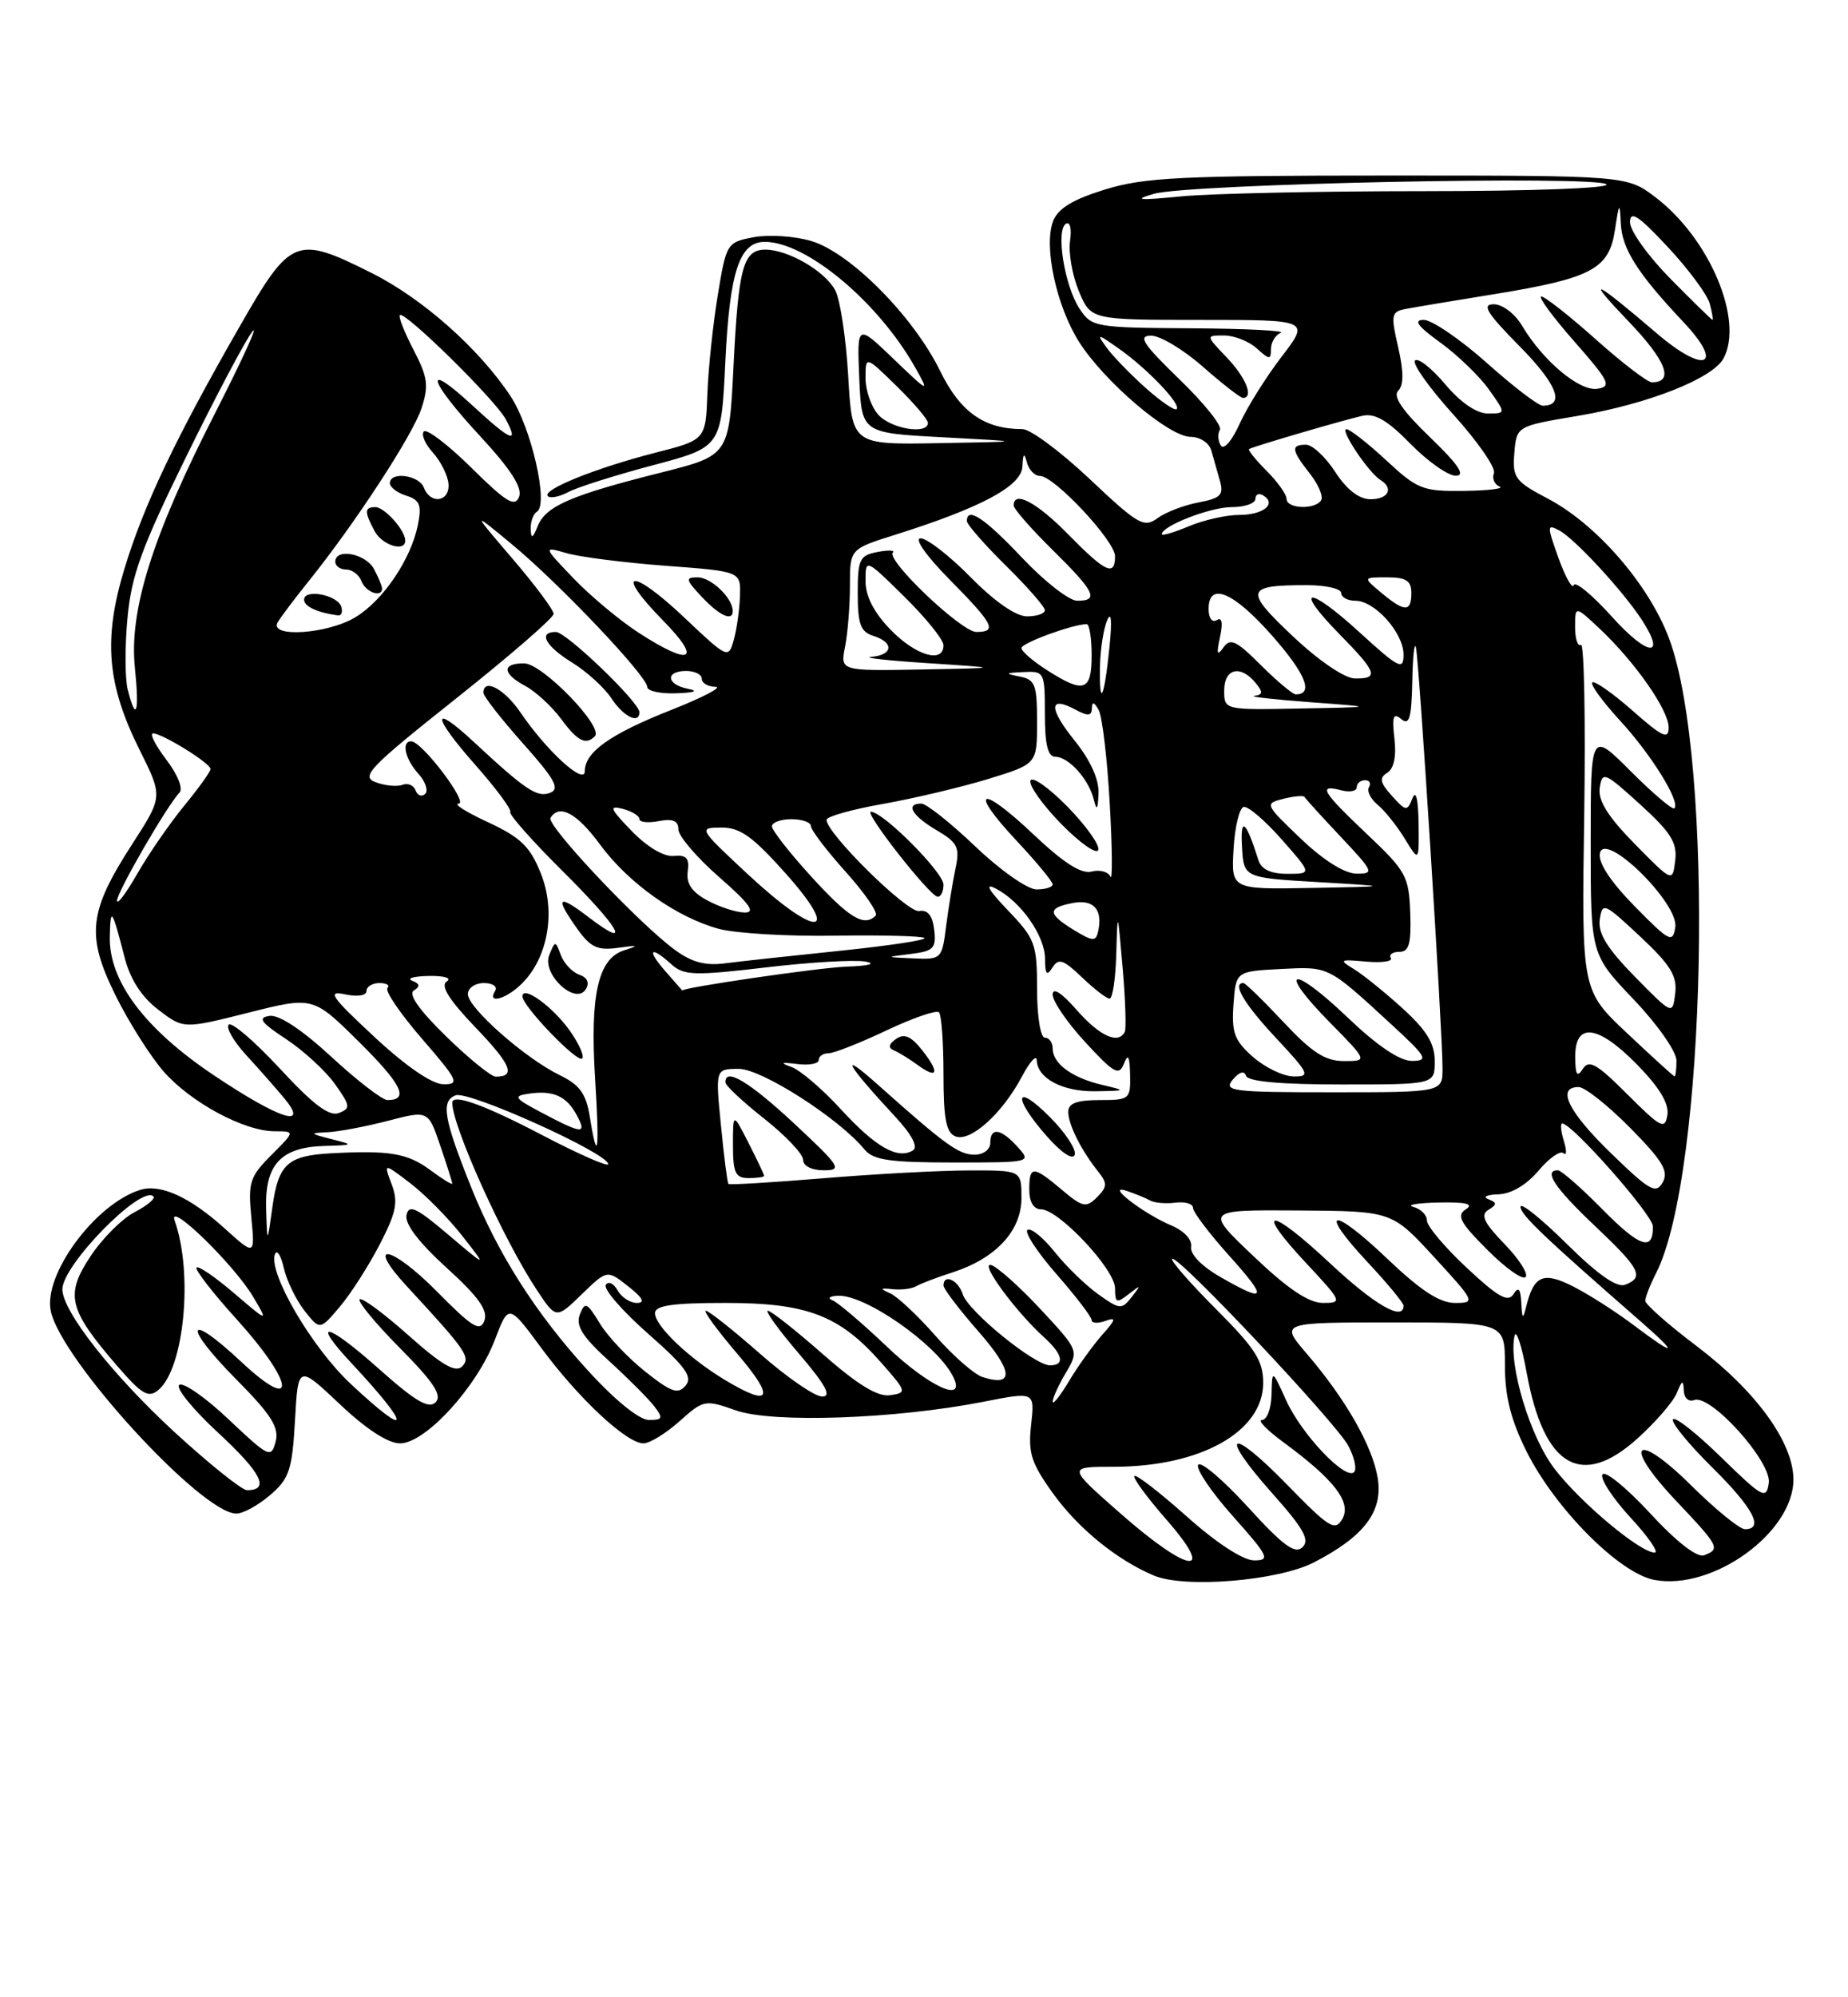 <?xml version="1.0" encoding="UTF-8" standalone="no"?>
<!DOCTYPE svg PUBLIC "-//W3C//DTD SVG 1.1//EN" "http://www.w3.org/Graphics/SVG/1.1/DTD/svg11.dtd" >
<svg xmlns="http://www.w3.org/2000/svg" xmlns:xlink="http://www.w3.org/1999/xlink" version="1.1" viewBox="0 0 237 256">
 <g >
 <path fill="currentColor"
d=" M 168.50 200.26 C 174.96 196.93 177.38 193.74 176.69 189.46 C 176.02 185.35 172.60 179.35 167.58 173.50 C 164.15 169.50 164.15 169.50 178.58 169.50 C 193.00 169.50 193.00 169.50 193.00 174.99 C 193.00 178.96 193.76 181.99 195.75 185.99 C 199.42 193.35 207.68 201.66 212.16 202.50 C 219.64 203.91 230.00 196.43 230.00 189.64 C 230.00 184.88 225.20 178.28 217.56 172.51 C 213.95 169.78 211.00 167.18 211.00 166.73 C 211.00 166.27 211.62 164.69 212.38 163.20 C 218.85 150.52 219.93 97.47 214.04 81.80 C 211.44 74.90 204.77 67.21 198.52 63.92 C 194.28 61.69 193.95 61.23 194.21 58.06 C 194.50 54.62 194.50 54.62 202.32 53.31 C 211.35 51.79 219.65 48.52 221.04 45.93 C 223.66 41.03 219.25 30.58 212.34 25.31 C 208.65 22.50 208.65 22.50 178.08 22.50 C 151.52 22.50 146.74 22.74 141.71 24.29 C 137.55 25.58 135.68 26.72 135.05 28.36 C 133.83 31.57 135.47 39.21 138.38 43.81 C 141.60 48.90 149.91 55.99 152.68 55.99 C 153.90 56.00 155.08 56.77 155.35 57.75 C 155.62 58.71 156.12 60.46 156.45 61.63 C 156.97 63.44 156.54 63.86 153.70 64.40 C 151.86 64.74 149.49 65.65 148.44 66.42 C 146.71 67.69 145.94 67.24 139.75 61.40 C 136.02 57.88 132.14 55.00 131.13 55.00 C 126.23 55.00 123.15 52.83 120.57 47.55 C 117.15 40.56 109.06 32.40 104.07 30.90 C 101.94 30.26 98.61 30.04 96.68 30.40 C 93.23 31.05 93.15 31.17 92.06 37.78 C 91.45 41.48 90.84 47.17 90.72 50.44 C 90.50 56.38 90.50 56.38 84.00 58.04 C 76.36 60.00 69.45 62.79 70.26 63.59 C 70.57 63.91 71.75 63.67 72.88 63.07 C 74.01 62.46 78.88 60.92 83.71 59.64 C 92.50 57.31 92.50 57.31 93.02 46.41 C 93.57 34.83 94.83 31.00 98.08 31.00 C 103.42 31.00 112.66 38.72 117.39 47.14 C 119.23 50.40 119.15 50.37 114.59 46.00 C 109.90 41.50 109.90 41.50 110.20 48.50 C 110.50 55.50 110.50 55.50 121.00 56.05 C 131.50 56.61 131.50 56.61 120.39 56.80 C 109.28 57.00 109.28 57.00 108.78 48.19 C 108.50 43.34 107.75 38.40 107.11 37.20 C 105.79 34.74 101.08 32.00 98.16 32.00 C 95.31 32.00 94.70 34.25 94.07 46.94 C 93.50 58.38 93.50 58.38 84.70 60.59 C 73.23 63.47 70.00 64.87 68.97 67.41 C 68.32 69.03 68.11 69.12 68.06 67.81 C 68.03 66.88 68.38 65.88 68.86 65.59 C 70.39 64.64 68.14 54.81 65.47 50.77 C 61.43 44.67 54.18 38.25 47.64 34.98 C 37.97 30.14 37.29 30.41 30.79 41.75 C 22.52 56.15 18.45 64.71 15.96 72.89 C 13.22 81.91 13.71 87.73 17.91 96.13 C 20.89 102.10 20.89 102.10 16.97 108.17 C 11.36 116.84 11.02 119.89 14.80 127.55 C 16.49 130.98 19.28 135.38 20.98 137.33 C 24.48 141.32 31.33 145.00 35.24 145.00 C 37.85 145.00 37.85 145.00 34.80 148.05 C 32.04 150.81 31.80 151.55 32.23 156.03 C 32.70 160.96 32.70 160.96 28.80 157.44 C 24.35 153.42 20.55 151.69 17.95 152.52 C 12.16 154.35 5.50 163.43 6.52 168.08 C 7.91 174.41 25.88 194.00 30.31 194.00 C 31.18 194.00 33.13 192.93 34.65 191.62 C 37.10 189.52 37.47 188.41 37.83 182.08 C 38.23 174.93 38.23 174.93 43.56 179.96 C 46.95 183.17 49.76 185.00 51.31 185.00 C 54.55 185.00 61.15 177.79 63.46 171.74 C 65.23 167.10 65.23 167.10 69.44 172.80 C 74.20 179.25 80.36 185.00 82.52 185.00 C 83.32 185.00 85.39 183.73 87.14 182.17 C 90.23 179.41 90.40 179.37 94.40 180.78 C 99.10 182.43 114.85 181.88 126.11 179.67 C 132.71 178.37 132.71 178.37 132.24 182.60 C 131.83 186.21 132.24 187.51 135.02 191.38 C 138.27 195.91 143.24 199.95 148.00 201.95 C 151.96 203.61 163.91 202.62 168.50 200.26 Z  M 143.69 193.98 C 136.88 188.00 136.88 188.00 142.82 188.00 C 153.98 188.00 162.00 183.50 162.00 177.25 C 162.00 174.41 160.98 172.82 155.96 167.80 C 152.63 164.47 150.10 161.57 150.32 161.35 C 150.96 160.71 171.33 182.33 172.92 185.32 C 173.70 186.79 174.03 188.30 173.66 188.68 C 172.56 189.78 166.91 183.83 164.95 179.50 C 163.14 175.50 163.14 175.50 163.07 178.75 C 163.03 180.54 162.48 182.00 161.85 182.00 C 161.22 182.00 162.45 183.29 164.60 184.86 C 171.12 189.65 173.35 192.55 172.16 194.67 C 171.22 196.31 170.50 195.87 165.08 190.31 C 157.65 182.69 156.17 183.54 163.17 191.41 C 167.17 195.89 168.01 197.38 167.04 198.31 C 166.08 199.24 164.54 198.10 160.03 193.15 C 156.84 189.66 153.98 187.23 153.66 187.75 C 153.34 188.26 155.34 191.23 158.12 194.34 C 162.70 199.49 162.95 200.00 160.83 200.00 C 159.42 199.99 156.02 197.78 152.20 194.37 C 148.74 191.29 145.72 188.95 145.48 189.18 C 145.25 189.41 147.11 191.94 149.61 194.80 C 156.08 202.20 152.47 201.70 143.69 193.98 Z  M 211.61 193.95 C 208.59 190.68 205.84 188.45 205.51 188.98 C 205.18 189.51 206.79 191.99 209.08 194.48 C 211.38 196.96 212.78 199.00 212.21 199.00 C 210.34 199.00 202.65 192.56 199.35 188.24 C 196.20 184.11 193.44 174.92 194.23 171.24 C 194.44 170.28 195.15 172.43 195.80 176.00 C 198.00 188.05 202.82 190.87 210.04 184.34 C 212.34 182.26 214.60 179.65 215.05 178.53 C 215.72 176.88 215.88 176.82 215.94 178.22 C 215.97 179.18 216.56 179.72 217.27 179.45 C 219.38 178.64 227.23 187.37 226.84 190.08 C 226.53 192.24 226.07 191.99 220.75 186.80 C 217.59 183.71 214.80 181.51 214.55 181.92 C 214.30 182.33 216.55 185.08 219.55 188.05 C 224.84 193.27 226.29 196.00 223.78 196.00 C 223.11 196.00 220.01 193.48 216.90 190.40 C 209.68 183.26 207.96 184.97 214.94 192.35 C 220.49 198.22 220.66 198.53 218.56 199.34 C 217.66 199.69 215.05 197.67 211.61 193.95 Z  M 22.34 183.52 C 14.39 176.19 8.00 168.06 8.00 165.25 C 8.00 162.14 18.14 151.81 19.68 153.35 C 19.96 153.62 18.87 154.53 17.27 155.36 C 15.66 156.19 13.11 158.74 11.60 161.03 C 8.33 165.96 8.78 167.82 14.93 174.96 C 18.18 178.73 19.02 179.23 20.30 178.17 C 23.62 175.41 24.80 163.22 22.40 156.45 C 21.44 153.75 30.03 162.08 32.48 166.24 C 34.41 169.50 34.41 169.50 30.03 165.76 C 27.62 163.70 25.45 162.21 25.20 162.46 C 24.96 162.71 27.28 165.71 30.38 169.13 C 37.78 177.31 38.20 181.33 30.93 174.54 C 23.89 167.95 23.36 169.78 30.28 176.78 C 34.81 181.35 35.82 182.96 35.35 184.78 C 34.78 186.94 34.48 186.80 29.37 181.97 C 26.42 179.17 23.55 177.16 23.00 177.50 C 22.46 177.84 24.70 180.61 28.00 183.66 C 33.55 188.80 34.65 191.00 31.68 191.00 C 31.02 191.00 26.82 187.63 22.34 183.52 Z  M 44.97 177.37 C 40.00 172.73 34.42 163.20 35.25 160.79 C 35.50 160.08 36.01 160.85 36.39 162.50 C 36.77 164.15 37.97 166.62 39.05 168.00 C 41.03 170.50 41.03 170.50 43.57 167.50 C 44.97 165.85 47.27 162.26 48.69 159.52 C 50.83 155.39 51.09 154.07 50.23 151.79 C 49.19 149.04 49.19 149.04 52.62 151.66 C 54.51 153.10 57.50 156.13 59.27 158.39 C 62.50 162.50 62.50 162.50 57.50 158.26 C 53.39 154.77 52.43 154.32 52.13 155.75 C 51.89 156.86 53.74 159.29 57.27 162.49 C 61.35 166.19 62.61 167.96 62.12 169.27 C 61.57 170.75 60.59 170.15 56.06 165.56 C 50.16 159.59 46.73 158.97 52.18 164.87 C 59.83 173.14 60.41 173.99 59.25 175.15 C 58.42 175.98 56.63 174.94 52.38 171.15 C 49.22 168.34 46.41 166.26 46.12 166.54 C 45.84 166.82 48.18 169.65 51.32 172.82 C 55.64 177.18 56.74 178.86 55.86 179.74 C 54.98 180.62 53.24 179.59 48.64 175.49 C 41.87 169.46 39.75 169.02 45.12 174.77 C 52.85 183.04 52.76 184.66 44.97 177.37 Z  M 75.34 175.60 C 68.73 168.37 63.87 160.74 60.47 152.28 C 56.90 143.39 56.51 141.13 58.43 140.39 C 60.09 139.75 78.00 147.83 78.00 149.21 C 78.00 149.60 74.16 147.91 69.48 145.46 C 62.08 141.59 58.00 140.13 58.00 141.34 C 58.00 144.34 64.55 158.85 68.80 165.27 C 71.32 169.08 71.32 169.08 74.59 165.91 C 77.86 162.74 77.86 162.74 80.56 164.87 C 82.43 166.34 82.78 167.00 81.68 167.00 C 80.81 167.00 79.69 166.27 79.19 165.37 C 78.69 164.48 78.01 164.17 77.69 164.69 C 77.37 165.22 79.80 168.02 83.09 170.92 C 87.91 175.16 88.86 176.47 87.93 177.59 C 86.96 178.75 86.10 178.46 82.76 175.81 C 80.55 174.06 77.92 171.28 76.92 169.62 C 75.28 166.92 75.01 166.81 74.36 168.49 C 73.81 169.93 74.70 171.34 78.11 174.44 C 80.56 176.67 83.17 179.29 83.91 180.25 C 85.08 181.78 84.99 182.00 83.21 182.00 C 81.99 182.00 78.85 179.46 75.34 175.60 Z  M 135.00 179.65 C 135.00 179.19 135.76 177.52 136.69 175.96 C 138.37 173.10 138.37 173.10 133.44 167.80 C 130.73 164.89 127.87 162.34 127.09 162.14 C 125.59 161.77 130.27 168.13 133.89 171.40 C 136.30 173.58 136.61 175.00 134.66 175.00 C 132.67 175.00 124.16 168.07 123.47 165.89 C 122.89 164.06 121.00 163.20 121.00 164.77 C 121.00 165.19 123.03 167.86 125.52 170.70 C 129.93 175.74 130.11 177.80 126.03 176.51 C 124.95 176.17 122.22 173.78 119.95 171.19 C 117.68 168.61 115.08 166.17 114.16 165.77 C 112.80 165.16 112.86 165.07 114.50 165.24 C 115.60 165.36 116.95 165.18 117.50 164.86 C 118.05 164.53 120.14 163.73 122.15 163.09 C 127.72 161.29 131.00 157.76 131.00 153.55 C 131.00 150.00 131.00 150.00 124.25 150.02 C 120.54 150.02 112.14 150.48 105.59 151.02 C 99.03 151.56 93.56 151.89 93.42 151.75 C 93.28 151.61 92.85 148.24 92.46 144.25 C 91.74 137.00 91.74 137.00 94.76 137.00 C 97.69 137.00 107.63 143.37 110.87 147.33 C 111.99 148.69 114.11 149.00 122.28 149.00 C 132.25 149.00 132.30 148.99 130.50 147.00 C 128.35 144.62 127.00 144.43 127.00 146.50 C 127.00 147.33 126.11 148.00 125.01 148.00 C 122.96 148.00 121.31 146.81 112.55 139.00 C 107.49 134.49 108.49 136.33 114.81 143.13 C 116.95 145.44 117.78 147.02 117.08 147.45 C 115.13 148.65 112.29 147.03 107.87 142.21 C 105.50 139.62 102.64 137.17 101.53 136.77 C 99.97 136.21 100.13 136.12 102.25 136.38 C 103.76 136.57 105.00 136.34 105.00 135.86 C 105.00 135.39 105.56 135.00 106.25 135.00 C 106.94 135.00 110.27 133.69 113.67 132.08 C 117.06 130.48 120.09 129.43 120.42 129.75 C 120.74 130.07 121.00 133.65 121.00 137.70 C 121.00 143.43 121.34 145.19 122.55 145.66 C 124.47 146.39 128.54 142.73 131.05 138.00 C 132.07 136.07 132.93 135.13 132.96 135.89 C 133.03 138.22 136.29 139.94 140.50 139.87 C 144.50 139.80 144.50 139.80 141.26 139.03 C 137.44 138.12 135.00 136.31 135.00 134.38 C 135.00 133.62 134.55 133.00 134.00 133.00 C 133.44 133.00 133.00 130.26 133.00 126.79 C 133.00 120.98 132.76 120.33 129.25 116.67 C 126.78 114.09 126.24 113.14 127.67 113.87 C 130.91 115.53 134.00 119.92 134.02 122.88 C 134.03 124.90 134.24 125.16 134.97 124.02 C 135.75 122.77 136.37 122.98 138.76 125.27 C 140.33 126.77 141.92 128.00 142.30 128.00 C 142.69 128.00 143.07 125.41 143.16 122.25 C 143.32 116.57 143.33 116.59 143.97 124.00 C 144.33 128.12 144.45 131.84 144.25 132.25 C 143.44 133.90 141.05 132.82 138.10 129.47 C 136.14 127.23 135.00 126.50 135.00 127.49 C 135.00 128.34 136.89 131.10 139.21 133.61 C 142.87 137.58 143.51 137.93 144.14 136.34 C 144.67 134.98 144.88 135.35 144.93 137.75 C 145.00 140.89 144.86 141.00 141.00 141.00 C 138.10 141.00 137.00 141.41 137.00 142.51 C 137.00 144.14 138.67 147.46 140.87 150.21 C 142.03 151.66 142.00 152.14 140.69 153.45 C 139.30 154.84 138.85 154.75 136.18 152.50 C 132.48 149.38 132.00 149.38 132.00 152.50 C 132.00 154.06 132.57 155.00 133.50 155.00 C 135.77 155.00 143.00 162.70 143.00 165.12 C 143.00 167.00 143.20 167.09 144.75 165.87 C 146.33 164.63 146.37 164.67 145.14 166.24 C 143.85 167.88 143.61 167.86 140.86 165.90 C 139.26 164.76 136.74 162.32 135.27 160.48 C 133.80 158.63 132.23 157.36 131.78 157.63 C 131.33 157.91 133.00 160.46 135.48 163.30 C 137.97 166.14 140.00 168.80 140.00 169.20 C 140.00 169.61 140.79 169.65 141.75 169.31 C 143.20 168.79 143.13 169.10 141.35 171.09 C 140.18 172.42 138.26 175.07 137.11 177.00 C 135.95 178.93 135.01 180.12 135.00 179.65 Z  M 98.00 150.71 C 98.00 150.55 97.10 148.66 96.00 146.50 C 94.00 142.58 94.00 142.58 94.00 146.79 C 94.00 150.33 94.32 151.00 96.00 151.00 C 97.10 151.00 98.00 150.87 98.00 150.71 Z  M 101.89 144.04 C 96.09 138.64 92.93 136.75 93.04 138.75 C 93.06 139.16 95.31 141.26 98.04 143.41 C 100.77 145.57 103.00 147.93 103.00 148.66 C 103.00 149.44 104.10 150.00 105.64 150.00 C 108.07 150.00 107.77 149.53 101.89 144.04 Z  M 134.62 143.15 C 130.14 138.67 129.82 140.58 134.21 145.59 C 136.12 147.76 137.59 148.74 137.83 148.01 C 138.06 147.33 136.61 145.15 134.62 143.15 Z  M 118.29 134.64 C 116.85 132.81 115.97 132.43 114.92 133.16 C 113.98 133.82 113.87 134.31 114.61 134.61 C 115.22 134.87 116.57 135.69 117.61 136.45 C 120.26 138.40 120.58 137.55 118.29 134.64 Z  M 93.00 176.89 C 88.38 174.12 84.00 169.95 84.00 168.31 C 84.00 167.33 86.24 167.00 93.04 167.00 C 103.53 167.00 107.68 168.59 113.04 174.69 C 116.30 178.39 116.33 178.51 114.14 178.83 C 112.57 179.06 110.00 177.49 105.54 173.58 C 102.05 170.51 98.87 168.00 98.47 168.00 C 98.08 168.00 99.87 170.47 102.46 173.50 C 105.91 177.54 106.70 179.00 105.44 179.00 C 104.49 179.00 100.90 176.53 97.46 173.50 C 94.01 170.47 90.89 168.00 90.52 168.00 C 90.15 168.00 91.96 170.47 94.54 173.50 C 99.46 179.26 98.92 180.44 93.00 176.89 Z  M 113.73 172.59 C 110.61 169.62 107.48 166.96 106.78 166.67 C 106.07 166.39 106.39 166.12 107.50 166.08 C 110.97 165.95 119.94 172.19 122.13 176.25 C 124.16 180.02 119.31 177.91 113.73 172.59 Z  M 209.50 169.84 C 207.30 168.18 203.86 165.97 201.85 164.94 C 197.93 162.93 196.72 163.43 195.72 167.50 C 195.31 169.16 195.21 169.08 195.10 167.00 C 195.00 165.15 194.74 164.86 194.09 165.89 C 193.40 166.97 192.09 166.23 188.11 162.50 C 185.30 159.88 183.00 157.15 183.00 156.44 C 183.00 155.73 182.21 154.94 181.25 154.69 C 180.29 154.44 181.75 154.19 184.50 154.13 C 188.03 154.06 189.06 154.31 188.00 154.99 C 186.76 155.78 187.23 156.68 190.72 160.17 C 193.03 162.50 195.25 164.08 195.65 163.69 C 196.04 163.29 194.82 161.38 192.94 159.44 C 190.31 156.72 189.83 155.72 190.87 155.08 C 192.01 154.38 192.01 154.15 190.86 153.70 C 190.11 153.40 190.70 153.12 192.16 153.08 C 193.81 153.03 195.76 151.88 197.30 150.06 C 198.66 148.44 200.11 147.42 200.51 147.81 C 200.92 148.19 200.94 147.49 200.56 146.25 C 200.18 145.01 200.08 144.00 200.35 144.00 C 201.63 144.00 211.96 155.71 211.98 157.19 C 212.02 160.46 210.29 159.86 205.46 154.96 C 202.77 152.23 200.22 150.00 199.79 150.00 C 197.89 150.00 199.38 152.25 204.50 157.09 C 210.36 162.63 210.92 163.71 208.42 164.67 C 207.36 165.08 204.90 163.36 200.92 159.42 C 197.66 156.20 195.00 154.06 195.00 154.68 C 195.00 155.68 197.97 158.52 210.50 169.45 C 215.40 173.73 214.90 173.92 209.50 169.84 Z  M 170.51 161.86 C 162.76 154.61 160.74 154.66 167.54 161.93 C 172.13 166.85 172.20 167.00 169.66 167.00 C 167.84 167.00 165.15 165.20 160.78 161.03 C 154.50 155.07 154.50 155.07 166.50 155.15 C 178.50 155.23 178.50 155.23 183.91 161.11 C 189.20 166.87 189.26 167.00 186.58 167.00 C 184.63 167.00 182.17 165.39 177.92 161.34 C 170.78 154.53 168.92 154.86 175.40 161.79 C 177.93 164.49 180.00 167.00 180.00 167.35 C 180.00 169.41 176.26 167.24 170.51 161.86 Z  M 156.50 163.67 C 154.12 162.31 152.61 160.75 152.76 159.82 C 152.92 158.91 151.87 157.77 150.26 157.09 C 146.64 155.57 141.59 151.67 144.50 152.64 C 145.60 153.01 146.95 153.56 147.50 153.87 C 148.05 154.18 149.51 154.31 150.75 154.15 C 151.99 153.99 153.00 154.29 153.00 154.82 C 153.00 155.35 155.07 158.08 157.59 160.89 C 162.67 166.54 162.45 167.09 156.50 163.67 Z  M 34.13 154.90 C 33.97 149.26 36.02 147.05 41.58 146.88 C 45.40 146.77 45.42 146.74 42.50 146.00 C 39.68 145.28 39.65 145.23 42.03 145.12 C 43.42 145.05 46.89 144.40 49.74 143.66 C 54.92 142.31 54.92 142.31 56.46 146.84 C 57.31 149.32 58.00 151.51 58.00 151.71 C 58.00 151.90 56.71 151.11 55.14 149.94 C 52.26 147.81 49.90 147.42 42.50 147.82 C 36.88 148.12 35.70 149.19 34.94 154.68 C 34.27 159.50 34.27 159.50 34.13 154.90 Z  M 206.63 147.84 C 201.12 142.50 199.56 139.33 202.45 139.33 C 203.25 139.33 206.22 141.69 209.06 144.56 C 213.23 148.78 214.03 150.12 213.24 151.54 C 212.37 153.08 211.59 152.65 206.63 147.84 Z  M 75.65 143.19 C 75.16 140.17 74.37 139.06 71.77 137.80 C 67.34 135.64 60.00 129.17 60.00 127.42 C 60.00 126.64 60.93 126.00 62.06 126.00 C 63.19 126.00 63.84 126.45 63.50 127.00 C 62.41 128.76 64.93 128.07 66.95 126.05 C 70.30 122.70 71.31 116.81 69.36 111.95 C 67.99 108.51 66.78 107.34 62.59 105.39 C 59.79 104.09 58.09 103.02 58.81 103.01 C 60.15 103.00 54.13 95.05 52.75 95.02 C 51.44 94.99 51.94 97.28 53.66 99.18 C 54.57 100.19 54.96 101.35 54.52 101.76 C 54.09 102.17 53.53 101.96 53.30 101.31 C 53.06 100.65 52.31 100.33 51.62 100.59 C 50.93 100.86 49.38 100.71 48.18 100.26 C 46.22 99.54 47.33 98.39 58.50 89.52 C 65.37 84.06 71.00 79.19 71.00 78.68 C 71.00 78.18 68.64 75.01 65.75 71.64 C 60.50 65.50 60.50 65.50 65.62 69.74 C 71.69 74.75 83.00 86.66 83.00 88.04 C 83.00 88.57 84.69 88.94 86.75 88.86 C 89.07 88.78 89.64 88.56 88.25 88.29 C 85.46 87.76 85.27 86.00 88.00 86.00 C 89.10 86.00 90.00 86.45 90.00 87.00 C 90.00 87.55 90.79 88.02 91.75 88.03 C 92.71 88.05 90.19 89.37 86.15 90.97 C 78.28 94.07 75.00 96.39 75.00 98.84 C 75.00 100.72 70.11 96.26 66.75 91.32 C 64.69 88.29 62.00 86.87 62.00 88.80 C 62.00 89.24 64.29 92.17 67.08 95.30 C 71.18 99.90 71.85 101.12 70.54 101.62 C 68.89 102.26 67.40 101.26 60.77 95.10 C 55.27 89.99 55.38 91.73 60.95 98.03 C 63.61 101.04 65.63 103.76 65.44 104.08 C 65.25 104.39 68.23 107.75 72.05 111.55 C 79.50 118.94 81.21 121.92 75.50 117.57 C 71.51 114.52 71.11 114.94 74.04 119.06 C 75.74 121.44 76.64 121.85 79.29 121.48 C 81.87 121.12 82.02 121.18 80.06 121.80 C 76.70 122.85 75.65 127.50 76.32 138.25 C 76.90 147.55 76.65 149.44 75.65 143.19 Z  M 73.04 132.06 C 70.87 129.01 67.00 126.22 67.00 127.71 C 67.01 128.97 74.05 136.28 74.66 135.67 C 74.97 135.37 74.24 133.74 73.04 132.06 Z  M 74.29 124.93 C 73.39 124.61 72.33 123.48 71.93 122.43 C 71.23 120.54 71.20 120.54 70.44 122.41 C 69.45 124.84 73.81 128.92 75.13 126.79 C 75.63 125.97 75.33 125.29 74.29 124.93 Z  M 76.29 94.37 C 77.47 93.20 69.59 85.07 67.25 85.03 C 64.32 84.99 64.38 86.33 67.40 87.94 C 68.71 88.65 70.75 90.53 71.93 92.11 C 74.06 95.00 75.12 95.55 76.29 94.37 Z  M 82.00 91.28 C 82.00 90.01 72.62 81.00 71.29 81.00 C 68.97 81.00 69.93 82.80 73.40 84.94 C 75.26 86.09 77.52 88.15 78.42 89.52 C 79.95 91.85 82.00 92.87 82.00 91.28 Z  M 69.50 142.63 C 65.93 140.74 65.75 140.48 67.82 140.18 C 70.96 139.72 72.66 140.49 73.97 142.94 C 75.29 145.42 74.71 145.38 69.50 142.63 Z  M 208.72 140.28 C 204.80 136.35 203.78 135.77 202.99 137.00 C 202.26 138.14 202.03 137.78 202.02 135.46 C 201.99 130.97 204.93 131.33 209.95 136.45 C 212.81 139.37 214.06 141.44 213.84 142.90 C 213.53 144.84 213.02 144.57 208.72 140.28 Z  M 27.47 137.85 C 18.58 131.91 13.95 125.75 14.08 120.05 C 14.17 116.16 14.36 116.44 15.98 122.72 C 16.70 125.53 18.15 127.77 20.30 129.42 C 23.54 131.89 23.54 131.89 31.85 129.80 C 40.15 127.71 40.15 127.71 46.03 133.53 C 51.53 138.97 52.53 141.00 49.69 141.00 C 49.04 141.00 45.80 138.51 42.50 135.46 C 38.73 131.98 35.79 130.03 34.56 130.21 C 33.01 130.44 33.43 131.04 36.70 133.19 C 38.94 134.67 41.76 137.26 42.96 138.95 C 44.94 141.73 44.99 142.07 43.45 142.66 C 42.22 143.13 40.15 141.57 35.90 136.97 C 32.67 133.49 29.72 130.95 29.33 131.33 C 28.95 131.72 29.97 133.49 31.60 135.26 C 33.23 137.04 35.41 139.51 36.44 140.75 C 39.74 144.71 35.85 143.46 27.47 137.85 Z  M 158.09 138.39 C 158.93 137.38 159.57 137.20 159.80 137.89 C 160.04 138.62 164.24 139.00 172.08 139.00 C 184.00 139.00 184.00 139.00 184.00 136.00 C 184.00 133.75 182.96 132.05 179.88 129.25 C 177.61 127.19 174.80 124.92 173.63 124.21 C 171.67 123.02 171.80 122.94 175.18 123.25 C 177.20 123.43 178.64 123.23 178.37 122.79 C 178.10 122.36 178.59 122.00 179.46 122.00 C 180.71 122.00 181.00 120.96 180.86 116.99 C 180.69 112.33 180.32 111.64 175.34 106.94 C 169.52 101.43 168.97 100.50 172.00 101.29 C 173.10 101.58 174.00 101.40 174.00 100.91 C 174.00 100.41 174.48 100.00 175.06 100.00 C 175.64 100.00 175.87 100.40 175.57 100.89 C 175.27 101.37 175.76 102.39 176.67 103.14 C 177.58 103.89 179.15 105.85 180.16 107.50 C 181.99 110.50 181.99 110.50 181.93 105.50 C 181.88 102.41 181.59 101.19 181.14 102.32 C 180.47 104.02 180.31 104.01 178.50 102.00 C 176.97 100.30 176.85 99.71 177.91 99.05 C 178.76 98.53 179.10 96.94 178.83 94.66 C 178.50 91.83 178.68 91.32 179.71 92.17 C 180.74 93.03 181.02 92.05 181.12 87.37 C 181.18 84.14 181.39 82.17 181.59 83.00 C 182.00 84.69 185.00 132.19 185.00 136.93 C 185.00 140.00 185.00 140.00 170.88 140.00 C 158.01 140.00 156.87 139.86 158.09 138.39 Z  M 48.00 132.89 C 42.46 127.74 41.90 126.94 44.25 127.45 C 45.84 127.79 47.00 127.61 47.00 127.02 C 47.00 126.46 47.75 126.00 48.67 126.00 C 49.58 126.00 50.04 126.29 49.69 126.64 C 49.34 127.00 51.33 129.92 54.12 133.14 C 58.76 138.50 59.00 139.00 56.85 138.97 C 55.39 138.95 52.04 136.65 48.00 132.89 Z  M 57.21 132.83 C 53.78 129.49 52.32 127.42 53.07 126.96 C 53.91 126.44 53.85 126.09 52.86 125.70 C 52.11 125.40 53.08 125.13 55.00 125.09 C 57.00 125.06 57.98 125.36 57.29 125.80 C 56.45 126.34 57.58 128.14 60.97 131.68 C 65.56 136.46 66.20 138.00 63.58 138.00 C 62.99 138.00 60.12 135.67 57.21 132.83 Z  M 160.69 135.47 C 158.31 133.37 157.93 132.36 158.19 128.75 C 158.50 124.50 158.50 124.50 164.24 124.20 C 170.45 123.88 170.27 123.78 178.36 131.23 C 182.99 135.48 183.26 135.96 181.09 135.98 C 179.51 135.99 176.65 134.06 172.79 130.38 C 165.61 123.53 163.68 124.07 170.52 131.02 C 175.42 136.00 175.42 136.00 172.35 136.00 C 169.95 136.00 168.25 134.90 164.60 131.00 C 162.02 128.25 159.71 126.00 159.46 126.00 C 157.97 126.00 159.58 128.70 163.64 133.04 C 167.92 137.62 168.09 138.00 165.89 137.97 C 164.57 137.95 162.24 136.83 160.69 135.47 Z  M 208.67 132.43 C 202.83 126.93 202.83 126.93 203.17 104.56 C 203.35 92.26 203.16 82.40 202.75 82.65 C 202.34 82.91 202.00 81.88 202.00 80.37 C 202.00 77.63 202.00 77.63 205.13 80.56 C 209.68 84.84 214.00 91.01 214.00 93.24 C 214.00 94.84 213.20 94.47 209.35 91.07 C 206.79 88.82 204.47 87.20 204.20 87.47 C 203.93 87.74 205.54 89.94 207.77 92.37 C 211.78 96.72 215.54 102.79 214.73 103.60 C 214.50 103.84 211.99 101.70 209.15 98.87 C 204.00 93.71 204.00 93.71 204.00 108.02 C 204.00 122.32 204.00 122.32 209.50 128.09 C 212.55 131.28 215.00 134.78 215.00 135.93 C 215.00 137.07 214.89 137.98 214.75 137.96 C 214.61 137.94 211.88 135.45 208.67 132.43 Z  M 209.66 125.18 C 206.11 121.56 204.92 119.63 205.16 117.88 C 205.49 115.60 205.70 115.69 210.34 120.03 C 214.24 123.68 215.11 125.09 214.84 127.33 C 214.50 130.10 214.50 130.10 209.66 125.18 Z  M 85.33 124.48 C 82.89 121.70 83.39 121.14 86.12 123.61 C 87.69 125.03 89.04 125.08 98.20 124.00 C 103.86 123.33 109.62 122.99 111.00 123.25 C 112.46 123.53 111.41 123.80 108.50 123.90 C 105.08 124.02 87.50 126.58 87.50 126.96 C 87.50 126.96 86.52 125.85 85.33 124.48 Z  M 86.50 121.71 C 81.75 118.19 70.04 105.75 70.60 104.83 C 71.73 103.00 73.98 104.21 76.94 108.23 C 80.61 113.22 86.78 117.59 92.21 119.06 C 94.36 119.63 101.06 120.03 107.10 119.93 C 113.14 119.84 118.30 119.97 118.56 120.23 C 118.82 120.49 113.97 121.22 107.77 121.86 C 101.57 122.50 94.92 123.22 93.00 123.47 C 90.44 123.81 88.69 123.33 86.50 121.71 Z  M 116.81 122.27 C 119.73 121.91 120.08 121.55 119.81 119.18 C 119.60 117.35 118.98 116.58 117.87 116.77 C 116.35 117.01 106.00 106.82 106.00 105.08 C 106.00 104.66 109.26 103.74 113.25 103.04 C 117.24 102.33 123.31 100.89 126.75 99.84 C 133.00 97.92 133.00 97.92 133.00 92.53 C 133.00 87.73 132.75 87.09 130.75 86.71 C 128.82 86.33 128.89 86.25 131.25 86.14 C 133.93 86.00 134.00 86.13 134.00 91.50 C 134.00 95.44 134.38 97.00 135.35 97.00 C 137.05 97.00 139.65 99.89 140.28 102.50 C 140.64 103.99 140.80 103.78 140.88 101.69 C 140.96 99.91 139.84 97.44 137.83 94.94 C 134.46 90.75 134.49 89.12 137.91 90.95 C 139.52 91.82 140.01 91.78 140.03 90.79 C 140.05 89.90 140.32 89.96 140.90 91.00 C 141.36 91.83 142.00 97.22 142.32 103.00 C 142.65 108.78 142.68 112.99 142.41 112.36 C 142.13 111.73 141.05 111.44 140.00 111.71 C 138.68 112.06 136.40 110.60 132.54 106.95 C 125.68 100.46 124.11 101.07 130.40 107.79 C 132.93 110.49 135.00 113.00 135.00 113.35 C 135.00 113.71 134.07 114.00 132.93 114.00 C 131.78 114.00 128.28 111.55 125.09 108.50 C 121.91 105.47 118.80 103.00 118.16 103.00 C 116.07 103.00 116.94 104.54 120.10 106.40 C 122.83 108.01 123.12 108.60 122.53 111.36 C 122.17 113.09 121.63 116.41 121.33 118.75 C 120.81 122.91 120.72 123.00 117.15 122.84 C 113.50 122.68 113.50 122.68 116.81 122.27 Z  M 121.00 113.39 C 121.00 111.83 113.33 104.12 111.70 104.04 C 110.70 103.99 119.23 114.87 120.25 114.94 C 120.66 114.97 121.00 114.27 121.00 113.39 Z  M 136.88 103.37 C 134.48 100.93 132.35 99.44 132.15 100.06 C 131.94 100.68 133.73 103.19 136.12 105.63 C 138.52 108.07 140.65 109.56 140.85 108.94 C 141.06 108.32 139.27 105.81 136.88 103.37 Z  M 137.75 119.22 C 134.33 117.13 134.29 116.37 137.58 115.74 C 140.25 115.23 141.46 116.58 140.83 119.39 C 140.54 120.70 140.15 120.68 137.75 119.22 Z  M 209.65 116.17 C 206.54 113.00 204.94 110.57 205.18 109.37 C 205.76 106.41 215.32 115.77 214.85 118.84 C 214.53 120.92 214.11 120.71 209.65 116.17 Z  M 95.89 112.04 C 89.59 106.17 89.54 106.09 92.50 106.07 C 94.92 106.05 96.53 107.21 100.82 112.02 C 108.10 120.20 104.65 120.21 95.89 112.04 Z  M 104.10 112.42 C 101.30 109.35 99.00 106.43 99.00 105.92 C 99.00 105.41 100.12 105.00 101.50 105.00 C 102.88 105.00 104.00 105.40 104.00 105.89 C 104.00 106.38 106.01 109.02 108.47 111.76 C 110.93 114.49 112.65 117.01 112.30 117.36 C 110.83 118.84 108.92 117.69 104.10 112.42 Z  M 90.70 115.40 C 88.72 114.33 87.98 113.24 88.20 111.69 C 88.43 109.99 88.03 109.55 86.41 109.71 C 85.15 109.84 83.00 108.56 81.02 106.52 C 78.24 103.65 78.05 103.20 79.86 103.67 C 81.04 103.98 82.00 104.57 82.00 104.98 C 82.00 105.39 83.12 105.51 84.50 105.24 C 86.29 104.90 87.00 105.20 87.00 106.31 C 87.00 107.15 89.35 109.90 92.23 112.42 C 96.15 115.85 96.97 116.99 95.48 116.96 C 94.39 116.94 92.24 116.24 90.70 115.40 Z  M 15.01 115.44 C 15.00 114.35 21.45 103.20 23.01 101.61 C 23.51 101.09 22.80 99.29 21.32 97.36 C 19.92 95.51 19.15 94.00 19.63 94.00 C 20.83 94.01 27.00 97.83 27.00 98.57 C 27.00 98.90 25.46 101.04 23.58 103.33 C 21.70 105.63 19.01 109.53 17.60 112.00 C 16.18 114.48 15.02 116.02 15.01 115.44 Z  M 158.20 108.83 C 158.36 105.98 158.95 103.55 159.50 103.43 C 160.05 103.30 162.25 105.18 164.38 107.60 C 168.26 112.00 168.26 112.00 165.10 112.00 C 162.96 112.00 161.76 111.43 161.39 110.25 C 159.78 105.16 159.06 104.56 159.28 108.50 C 159.50 112.50 159.50 112.50 169.00 113.06 C 178.50 113.62 178.50 113.62 168.20 113.81 C 157.90 114.00 157.90 114.00 158.20 108.83 Z  M 209.66 108.18 C 206.19 104.65 204.92 102.61 205.16 100.98 C 205.48 98.83 205.77 98.95 210.34 103.10 C 214.29 106.69 215.12 108.02 214.84 110.30 C 214.50 113.10 214.50 113.10 209.66 108.18 Z  M 166.81 107.48 C 162.19 103.07 162.16 103.00 164.61 102.38 C 165.98 102.04 167.18 101.93 167.30 102.15 C 167.41 102.36 169.51 104.67 171.96 107.27 C 176.17 111.74 176.28 112.00 173.96 111.98 C 172.43 111.96 169.72 110.26 166.81 107.48 Z  M 16.38 88.39 C 16.02 86.96 16.01 82.82 16.35 79.19 C 16.85 73.76 18.18 70.13 23.87 58.55 C 27.66 50.82 31.48 43.60 32.36 42.50 C 33.23 41.40 31.07 46.12 27.56 53.00 C 19.53 68.71 16.54 78.23 17.30 85.60 C 17.89 91.36 17.46 92.68 16.38 88.39 Z  M 157.00 88.50 C 157.00 85.69 159.07 85.17 161.00 87.50 C 162.00 88.71 161.98 89.04 160.87 89.19 C 160.12 89.29 163.32 89.65 168.00 90.00 C 176.50 90.63 176.50 90.63 166.75 90.81 C 157.00 91.00 157.00 91.00 157.00 88.50 Z  M 141.07 85.42 C 141.11 83.26 141.52 80.60 141.99 79.50 C 142.52 78.26 142.63 79.58 142.28 83.00 C 141.61 89.59 140.97 90.86 141.07 85.42 Z  M 161.70 85.25 C 158.54 82.09 157.78 81.74 156.89 83.00 C 156.09 84.14 155.99 83.82 156.46 81.67 C 156.86 79.82 156.72 79.06 156.04 79.48 C 155.45 79.84 155.00 79.23 155.00 78.06 C 155.00 74.48 158.25 75.88 163.28 81.63 C 167.48 86.42 168.49 89.00 166.17 89.00 C 165.79 89.00 163.77 87.31 161.70 85.25 Z  M 134.25 85.88 C 132.46 84.74 131.00 83.47 131.00 83.06 C 131.00 82.42 137.60 80.00 139.37 80.00 C 139.71 80.00 140.00 81.80 140.00 84.00 C 140.00 88.61 139.01 88.93 134.25 85.88 Z  M 165.80 81.55 C 159.54 75.65 159.72 75.00 167.58 75.00 C 170.01 75.00 172.00 75.45 172.00 76.00 C 172.00 76.55 172.82 77.00 173.83 77.00 C 176.32 77.00 180.00 81.12 180.00 83.91 C 180.00 85.96 179.40 85.65 174.37 81.06 C 167.72 74.98 165.78 75.17 171.81 81.31 C 176.60 86.19 176.89 87.01 173.75 86.96 C 172.44 86.94 169.13 84.69 165.80 81.55 Z  M 108.38 82.88 C 108.72 81.16 109.00 77.64 109.00 75.06 C 109.00 70.37 109.00 70.37 114.75 68.56 C 125.84 65.07 130.99 62.31 131.12 59.81 C 131.20 58.11 131.35 57.96 131.69 59.25 C 131.94 60.21 132.69 61.00 133.37 61.00 C 135.20 61.00 143.00 69.33 143.00 71.29 C 143.00 73.94 141.78 73.37 137.00 68.50 C 132.96 64.38 130.00 62.81 130.00 64.79 C 130.00 65.22 132.25 67.79 135.00 70.50 C 140.43 75.85 140.99 77.00 138.15 77.00 C 137.12 77.00 133.95 74.53 131.09 71.50 C 126.25 66.38 124.00 64.89 124.00 66.79 C 124.00 67.22 126.25 69.79 129.00 72.50 C 131.75 75.21 134.00 77.78 134.00 78.21 C 134.00 78.65 132.97 79.00 131.71 79.00 C 130.29 79.00 127.56 77.11 124.50 74.00 C 121.79 71.25 118.90 69.00 118.07 69.00 C 117.20 69.00 118.77 71.23 121.78 74.28 C 127.44 80.01 127.95 81.00 125.21 81.00 C 123.30 81.00 113.58 71.76 114.51 70.82 C 114.82 70.52 113.93 70.48 112.53 70.75 C 110.24 71.19 110.00 71.69 110.00 76.05 C 110.00 79.99 110.36 80.98 112.00 81.50 C 114.69 82.35 114.54 83.95 111.75 84.19 C 110.51 84.30 113.78 84.66 119.00 85.00 C 128.50 85.62 128.50 85.62 118.12 85.81 C 107.75 86.00 107.75 86.00 108.38 82.88 Z  M 81.95 81.13 C 79.50 79.55 75.73 76.40 73.56 74.14 C 69.63 70.03 69.63 70.03 72.70 70.91 C 74.39 71.40 80.10 72.12 85.39 72.52 C 95.00 73.24 95.00 73.24 94.90 76.37 C 94.85 78.09 94.49 80.62 94.11 82.00 C 93.42 84.47 93.35 84.44 87.69 79.09 C 80.92 72.69 78.67 73.05 85.02 79.52 C 90.10 84.69 88.64 85.45 81.95 81.13 Z  M 93.97 78.25 C 93.90 76.58 91.17 74.00 89.47 74.00 C 87.86 74.00 87.92 74.28 90.00 76.50 C 92.31 78.96 94.03 79.72 93.97 78.25 Z  M 114.20 80.70 C 112.09 78.53 111.00 76.41 111.00 74.49 C 111.00 71.58 111.00 71.58 116.00 76.50 C 118.75 79.21 121.00 82.00 121.00 82.71 C 121.00 85.09 117.42 84.03 114.20 80.70 Z  M 206.79 79.12 C 204.25 76.29 202.02 74.44 201.83 75.00 C 201.65 75.56 200.77 74.01 199.88 71.55 C 198.38 67.36 198.38 67.14 199.97 67.99 C 201.95 69.04 208.09 75.69 210.52 79.39 C 213.77 84.36 211.35 84.18 206.79 79.12 Z  M 35.62 79.75 C 36.03 79.06 37.81 76.70 39.58 74.50 C 45.49 67.16 52.92 55.79 54.05 52.35 C 55.01 49.44 54.86 48.35 53.04 44.85 C 51.87 42.60 51.07 40.59 51.28 40.39 C 51.87 39.79 63.55 51.27 64.87 53.75 C 66.60 57.00 65.55 56.55 60.48 51.87 C 54.17 46.06 54.90 48.70 61.61 55.94 C 65.52 60.17 67.02 62.51 66.57 63.68 C 66.04 65.05 64.92 64.37 60.49 59.99 C 57.50 57.03 54.74 54.93 54.36 55.30 C 53.99 55.68 54.51 56.91 55.53 58.03 C 56.54 59.15 57.44 60.96 57.52 62.04 C 57.69 64.33 55.20 64.70 54.36 62.50 C 53.74 60.88 50.00 60.39 50.00 61.93 C 50.00 62.45 50.95 63.17 52.10 63.53 C 53.84 64.08 54.10 64.74 53.60 67.24 C 52.72 71.66 49.17 76.93 45.60 79.10 C 42.03 81.28 34.42 81.78 35.62 79.75 Z  M 43.76 77.75 C 43.26 76.24 39.00 75.44 39.00 76.86 C 39.00 77.73 40.67 78.51 43.33 78.88 C 43.79 78.95 43.98 78.44 43.76 77.75 Z  M 49.00 75.43 C 49.00 75.12 48.53 74.00 47.96 72.93 C 46.90 70.95 43.00 70.21 43.00 72.00 C 43.00 72.55 43.63 73.00 44.39 73.00 C 45.16 73.00 46.05 73.67 46.36 74.50 C 46.90 75.91 49.00 76.66 49.00 75.43 Z  M 51.97 69.25 C 51.91 67.89 49.30 65.00 48.14 65.00 C 46.73 65.00 46.71 65.59 48.04 68.07 C 49.02 69.91 52.03 70.82 51.97 69.25 Z  M 177.14 75.97 C 174.78 74.00 174.78 74.00 177.89 74.00 C 180.33 74.00 181.00 74.43 181.00 76.00 C 181.00 78.49 180.15 78.48 177.14 75.97 Z  M 149.00 68.47 C 149.00 67.41 155.21 65.00 157.95 65.00 C 159.63 65.00 161.00 64.52 161.00 63.94 C 161.00 63.36 161.46 63.16 162.02 63.51 C 163.77 64.59 162.01 66.00 158.91 66.00 C 157.27 66.00 154.38 66.65 152.47 67.45 C 150.56 68.25 149.00 68.71 149.00 68.47 Z  M 165.00 63.95 C 165.00 63.38 163.85 61.76 162.44 60.35 C 161.03 58.94 160.02 57.69 160.19 57.56 C 160.58 57.27 171.79 53.98 174.69 53.30 C 176.31 52.92 177.92 53.85 180.90 56.90 C 183.11 59.15 185.73 60.99 186.71 60.98 C 187.99 60.96 187.04 59.56 183.39 56.04 C 179.86 52.65 178.60 50.80 179.31 50.09 C 180.03 49.37 180.03 47.64 179.31 44.51 C 178.34 40.27 178.41 39.94 180.39 39.58 C 181.55 39.36 186.62 38.51 191.65 37.70 C 204.13 35.67 206.35 34.49 207.11 29.49 C 207.65 25.93 207.73 25.83 207.86 28.62 C 208.01 31.89 210.00 35.03 215.87 41.25 C 221.22 46.92 218.67 48.03 212.47 42.72 C 204.32 35.76 203.18 35.27 208.87 41.21 C 213.70 46.24 214.75 49.00 211.85 49.00 C 211.28 49.00 208.05 46.53 204.66 43.50 C 201.27 40.48 198.13 38.01 197.67 38.00 C 197.21 38.00 199.11 40.59 201.89 43.75 C 206.40 48.88 206.72 49.54 204.87 49.83 C 202.59 50.20 197.89 46.27 195.20 41.75 C 194.29 40.21 192.69 39.00 191.57 39.00 C 189.98 39.00 190.67 40.11 194.90 44.40 C 199.70 49.26 200.76 52.00 197.85 52.00 C 197.28 52.00 194.05 49.53 190.66 46.50 C 187.27 43.48 183.64 41.01 182.60 41.00 C 181.22 41.00 181.80 41.80 184.72 43.91 C 186.93 45.51 189.73 48.21 190.94 49.91 C 193.14 53.00 193.14 53.00 190.82 53.00 C 189.37 53.00 187.32 51.60 185.34 49.25 C 183.61 47.19 181.86 45.82 181.47 46.21 C 181.08 46.60 183.30 49.72 186.41 53.16 C 189.51 56.59 191.85 59.96 191.59 60.64 C 191.33 61.32 191.65 62.09 192.31 62.36 C 192.96 62.62 190.93 62.88 187.79 62.92 C 182.48 62.99 181.79 62.73 177.79 59.01 C 175.43 56.82 173.13 55.02 172.68 55.01 C 171.78 55.00 175.52 60.59 177.05 61.53 C 178.78 62.60 178.04 64.00 175.75 63.99 C 174.29 63.98 172.71 62.76 171.24 60.49 C 170.00 58.57 168.31 57.00 167.49 57.00 C 165.52 57.00 165.61 57.69 167.99 60.71 C 169.08 62.10 169.73 63.63 169.43 64.12 C 168.66 65.36 165.00 65.22 165.00 63.95 Z  M 156.56 57.09 C 156.19 56.49 156.14 55.59 156.45 55.09 C 156.76 54.59 154.42 51.67 151.25 48.61 C 146.57 44.07 145.89 43.04 147.61 43.02 C 148.77 43.01 151.76 44.80 154.26 47.00 C 156.76 49.20 159.08 51.00 159.40 51.00 C 160.84 51.00 159.79 48.39 157.31 45.80 C 154.63 43.00 154.63 43.00 156.98 43.00 C 158.28 43.00 160.17 43.74 161.17 44.65 C 162.80 46.13 163.00 46.14 163.00 44.74 C 163.00 43.87 163.56 42.94 164.25 42.66 C 164.94 42.38 159.77 42.12 152.77 42.08 C 140.39 42.00 140.00 41.93 138.43 39.54 C 136.51 36.61 135.38 29.50 136.70 28.68 C 137.23 28.36 137.46 29.32 137.23 30.88 C 137.01 32.40 137.52 35.30 138.36 37.32 C 139.90 41.00 139.90 41.00 153.94 41.00 C 167.99 41.00 167.99 41.00 164.34 45.75 C 162.34 48.36 159.92 52.23 158.97 54.34 C 157.98 56.53 156.94 57.72 156.56 57.09 Z  M 112.65 53.17 C 111.74 52.17 111.00 50.05 111.00 48.47 C 111.00 45.59 111.00 45.59 115.00 49.50 C 117.20 51.65 119.00 53.76 119.00 54.20 C 119.00 55.74 114.29 54.98 112.65 53.17 Z  M 146.89 49.69 C 144.93 47.94 142.69 45.62 141.91 44.54 C 140.59 42.71 140.70 42.72 143.50 44.69 C 147.15 47.26 151.51 51.83 150.90 52.44 C 150.65 52.68 148.85 51.44 146.89 49.69 Z  M 214.22 35.72 C 211.35 32.81 209.02 29.55 209.04 28.47 C 209.07 26.94 210.14 27.64 213.90 31.67 C 216.55 34.51 218.97 37.78 219.27 38.92 C 219.57 40.06 219.73 41.00 219.62 41.00 C 219.52 41.00 217.08 38.62 214.22 35.72 Z  M 148.00 24.84 C 152.45 23.56 204.87 22.47 206.03 23.63 C 206.52 24.12 196.36 24.50 182.70 24.50 C 169.39 24.50 155.35 24.80 151.50 25.17 C 145.99 25.71 145.24 25.63 148.00 24.84 Z "/>
</g>
</svg>